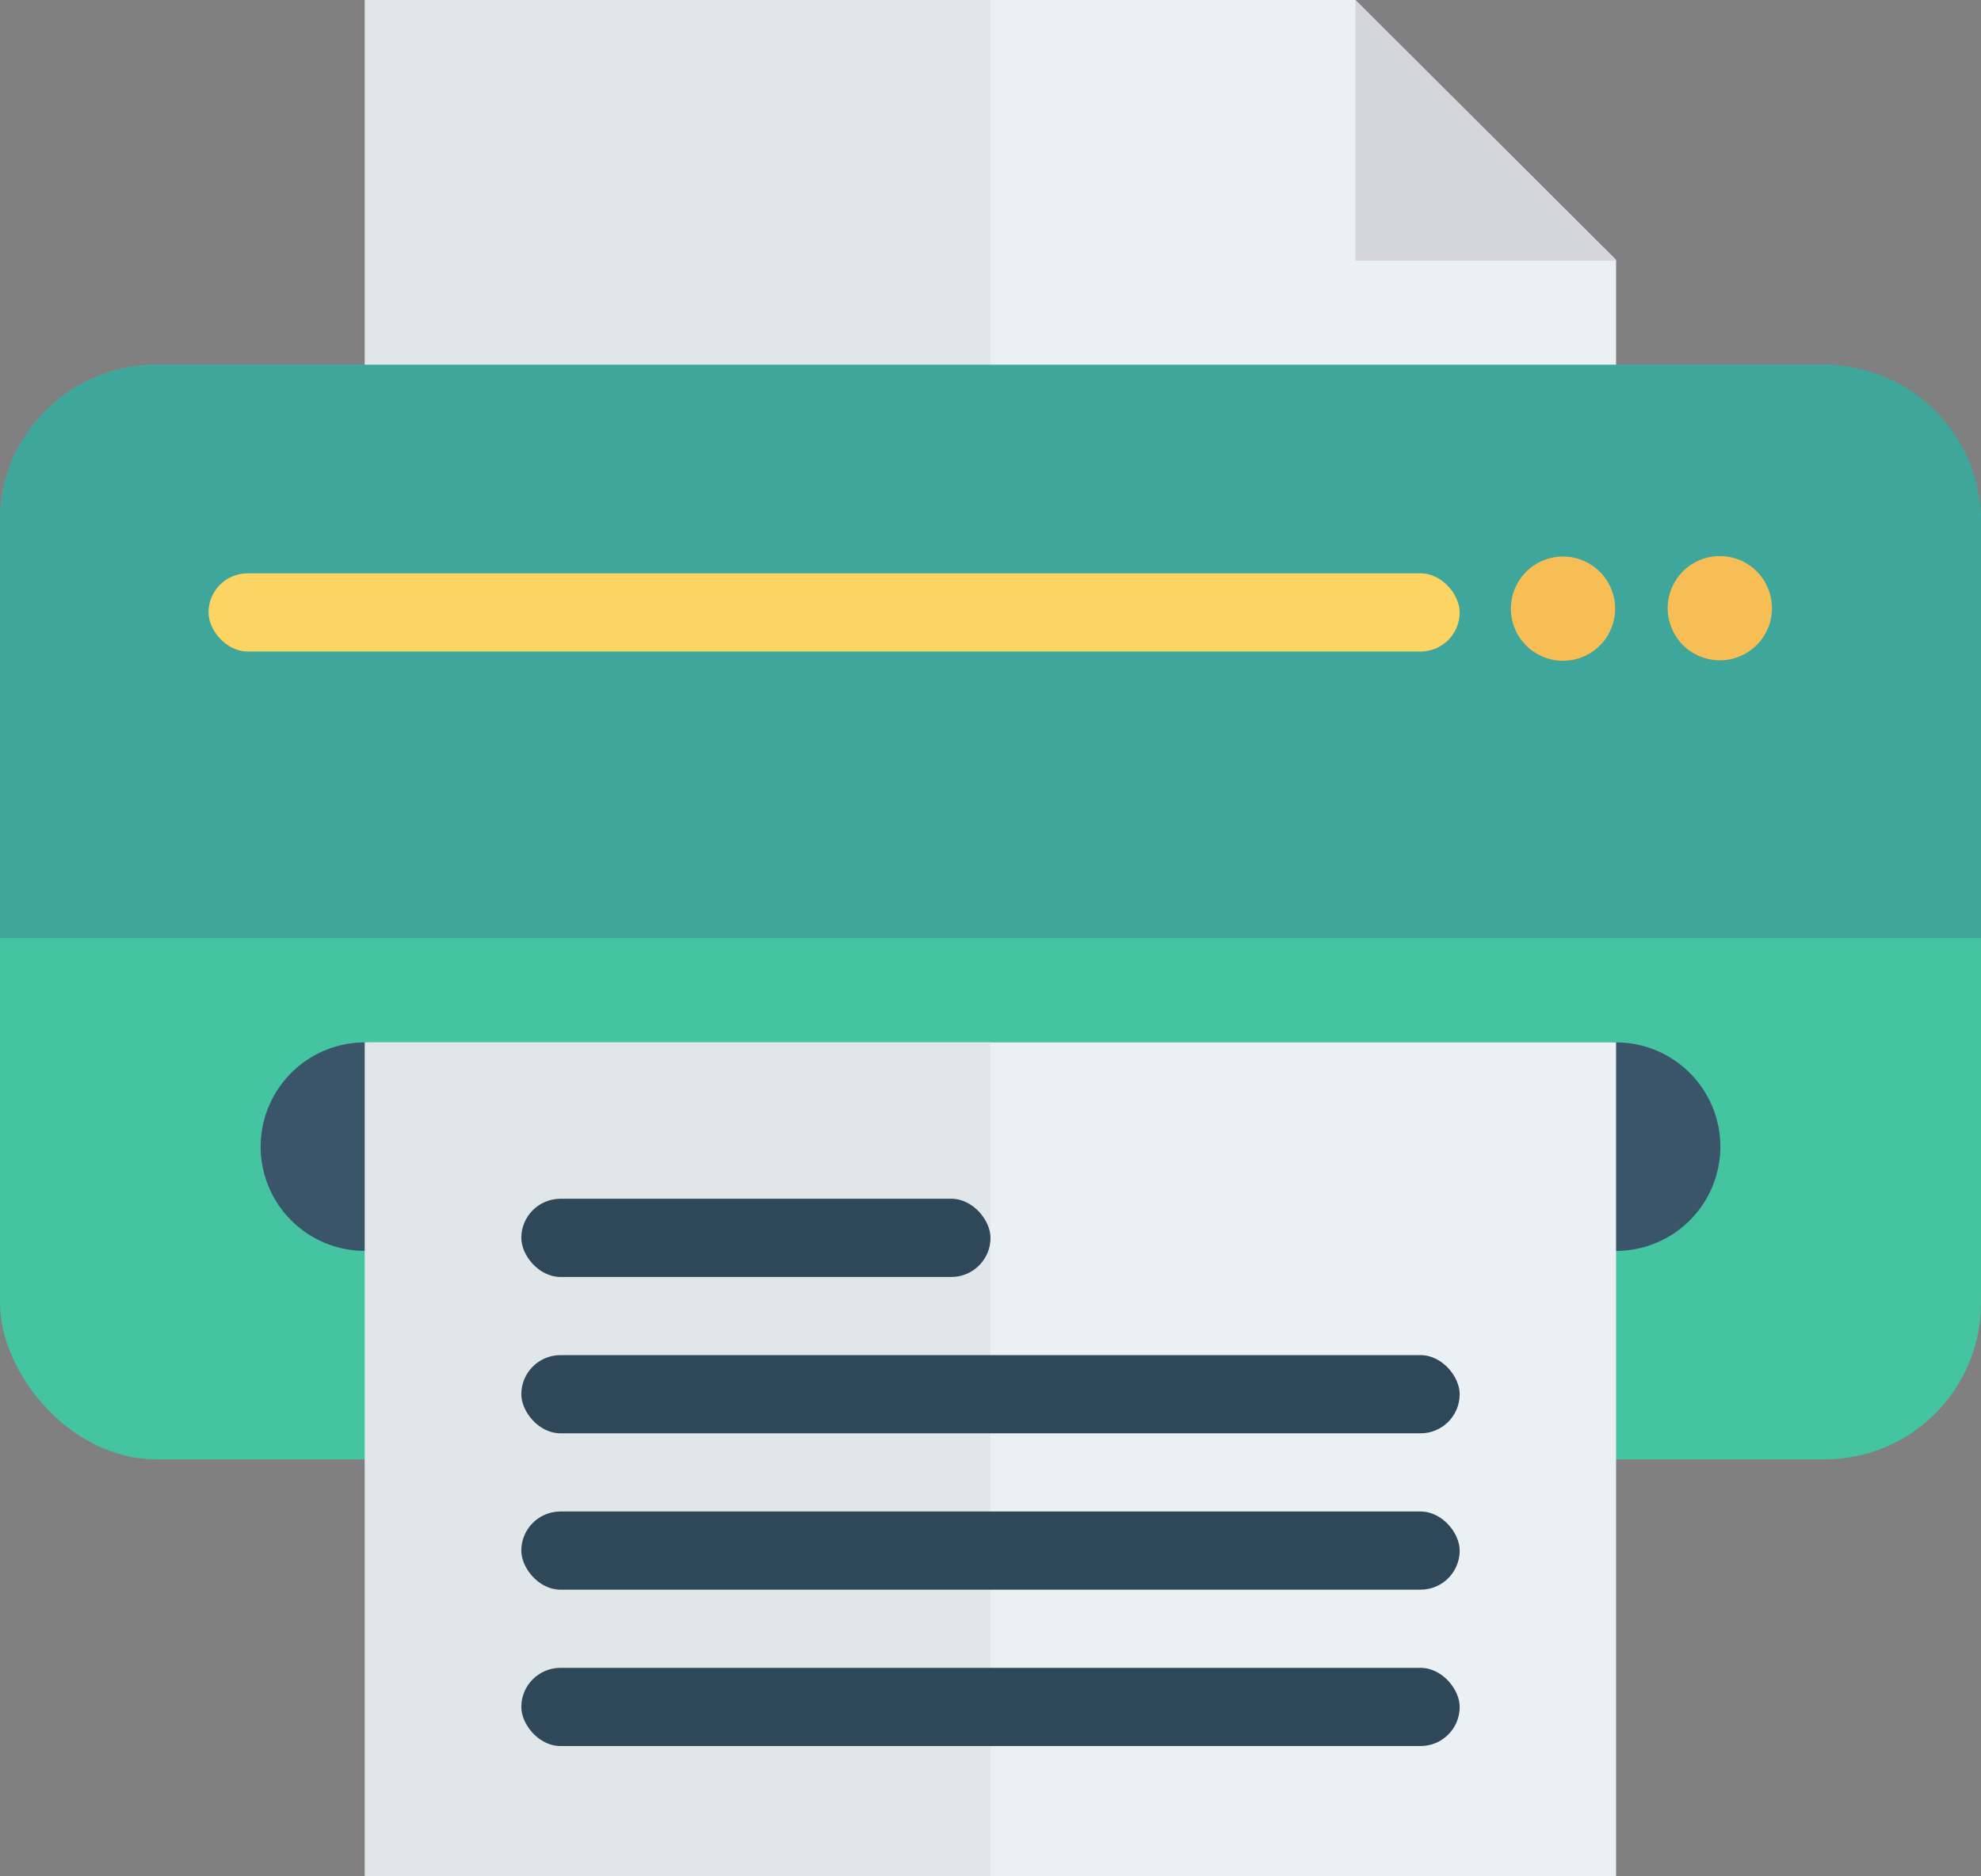<svg xmlns="http://www.w3.org/2000/svg" width="38" height="36" viewBox="0 0 38 36"><rect x="0" y="0" width="38" height="36" fill="#808080" stroke="none"/><defs><style>.a{fill:#ebf0f3;}.b{fill:#e1e6e9;}.c{fill:#44c4a1;}.d{fill:#3ea69b;}.e{fill:#fcd462;}.f{fill:#f7be56;}.g{fill:#3a556a;}.h{fill:#2f4859;}.i{fill:#d5d6db;}</style></defs><path class="a" d="M0,0H19l5,4.986V16H0Z" transform="translate(7)"/><rect class="b" width="12" height="16" transform="translate(7)"/><rect class="c" width="38" height="21" rx="3" transform="translate(0 7)"/><path class="d" d="M3,0H35a3,3,0,0,1,3,3v8a0,0,0,0,1,0,0H0a0,0,0,0,1,0,0V3A3,3,0,0,1,3,0Z" transform="translate(0 7)"/><g transform="translate(-543 -171)"><rect class="e" width="24" height="1.5" rx="0.75" transform="translate(547 182)"/><path class="f" d="M.982-.322a1,1,0,1,1-1,1A1,1,0,0,1,.982-.322Z" transform="translate(572 182)"/><path class="f" d="M.99-.331a1,1,0,1,1-1,1A1,1,0,0,1,.99-.331Z" transform="translate(575 182)"/></g><path class="g" d="M2.533-.88a2,2,0,1,1-2,2A2,2,0,0,1,2.533-.88Z" transform="translate(28.467 20.88)"/><path class="g" d="M2.533-.88a2,2,0,1,1-2,2A2,2,0,0,1,2.533-.88Z" transform="translate(4.467 20.88)"/><rect class="a" width="24" height="16" transform="translate(7 20)"/><rect class="b" width="12" height="16" transform="translate(7 20)"/><rect class="h" width="9" height="1.5" rx="0.75" transform="translate(10 23)"/><rect class="h" width="18" height="1.5" rx="0.75" transform="translate(10 26)"/><rect class="h" width="18" height="1.5" rx="0.75" transform="translate(10 29)"/><rect class="h" width="18" height="1.5" rx="0.75" transform="translate(10 32)"/><path class="i" d="M530.333,171.157v5h5Z" transform="translate(-504.333 -171.157)"/></svg>